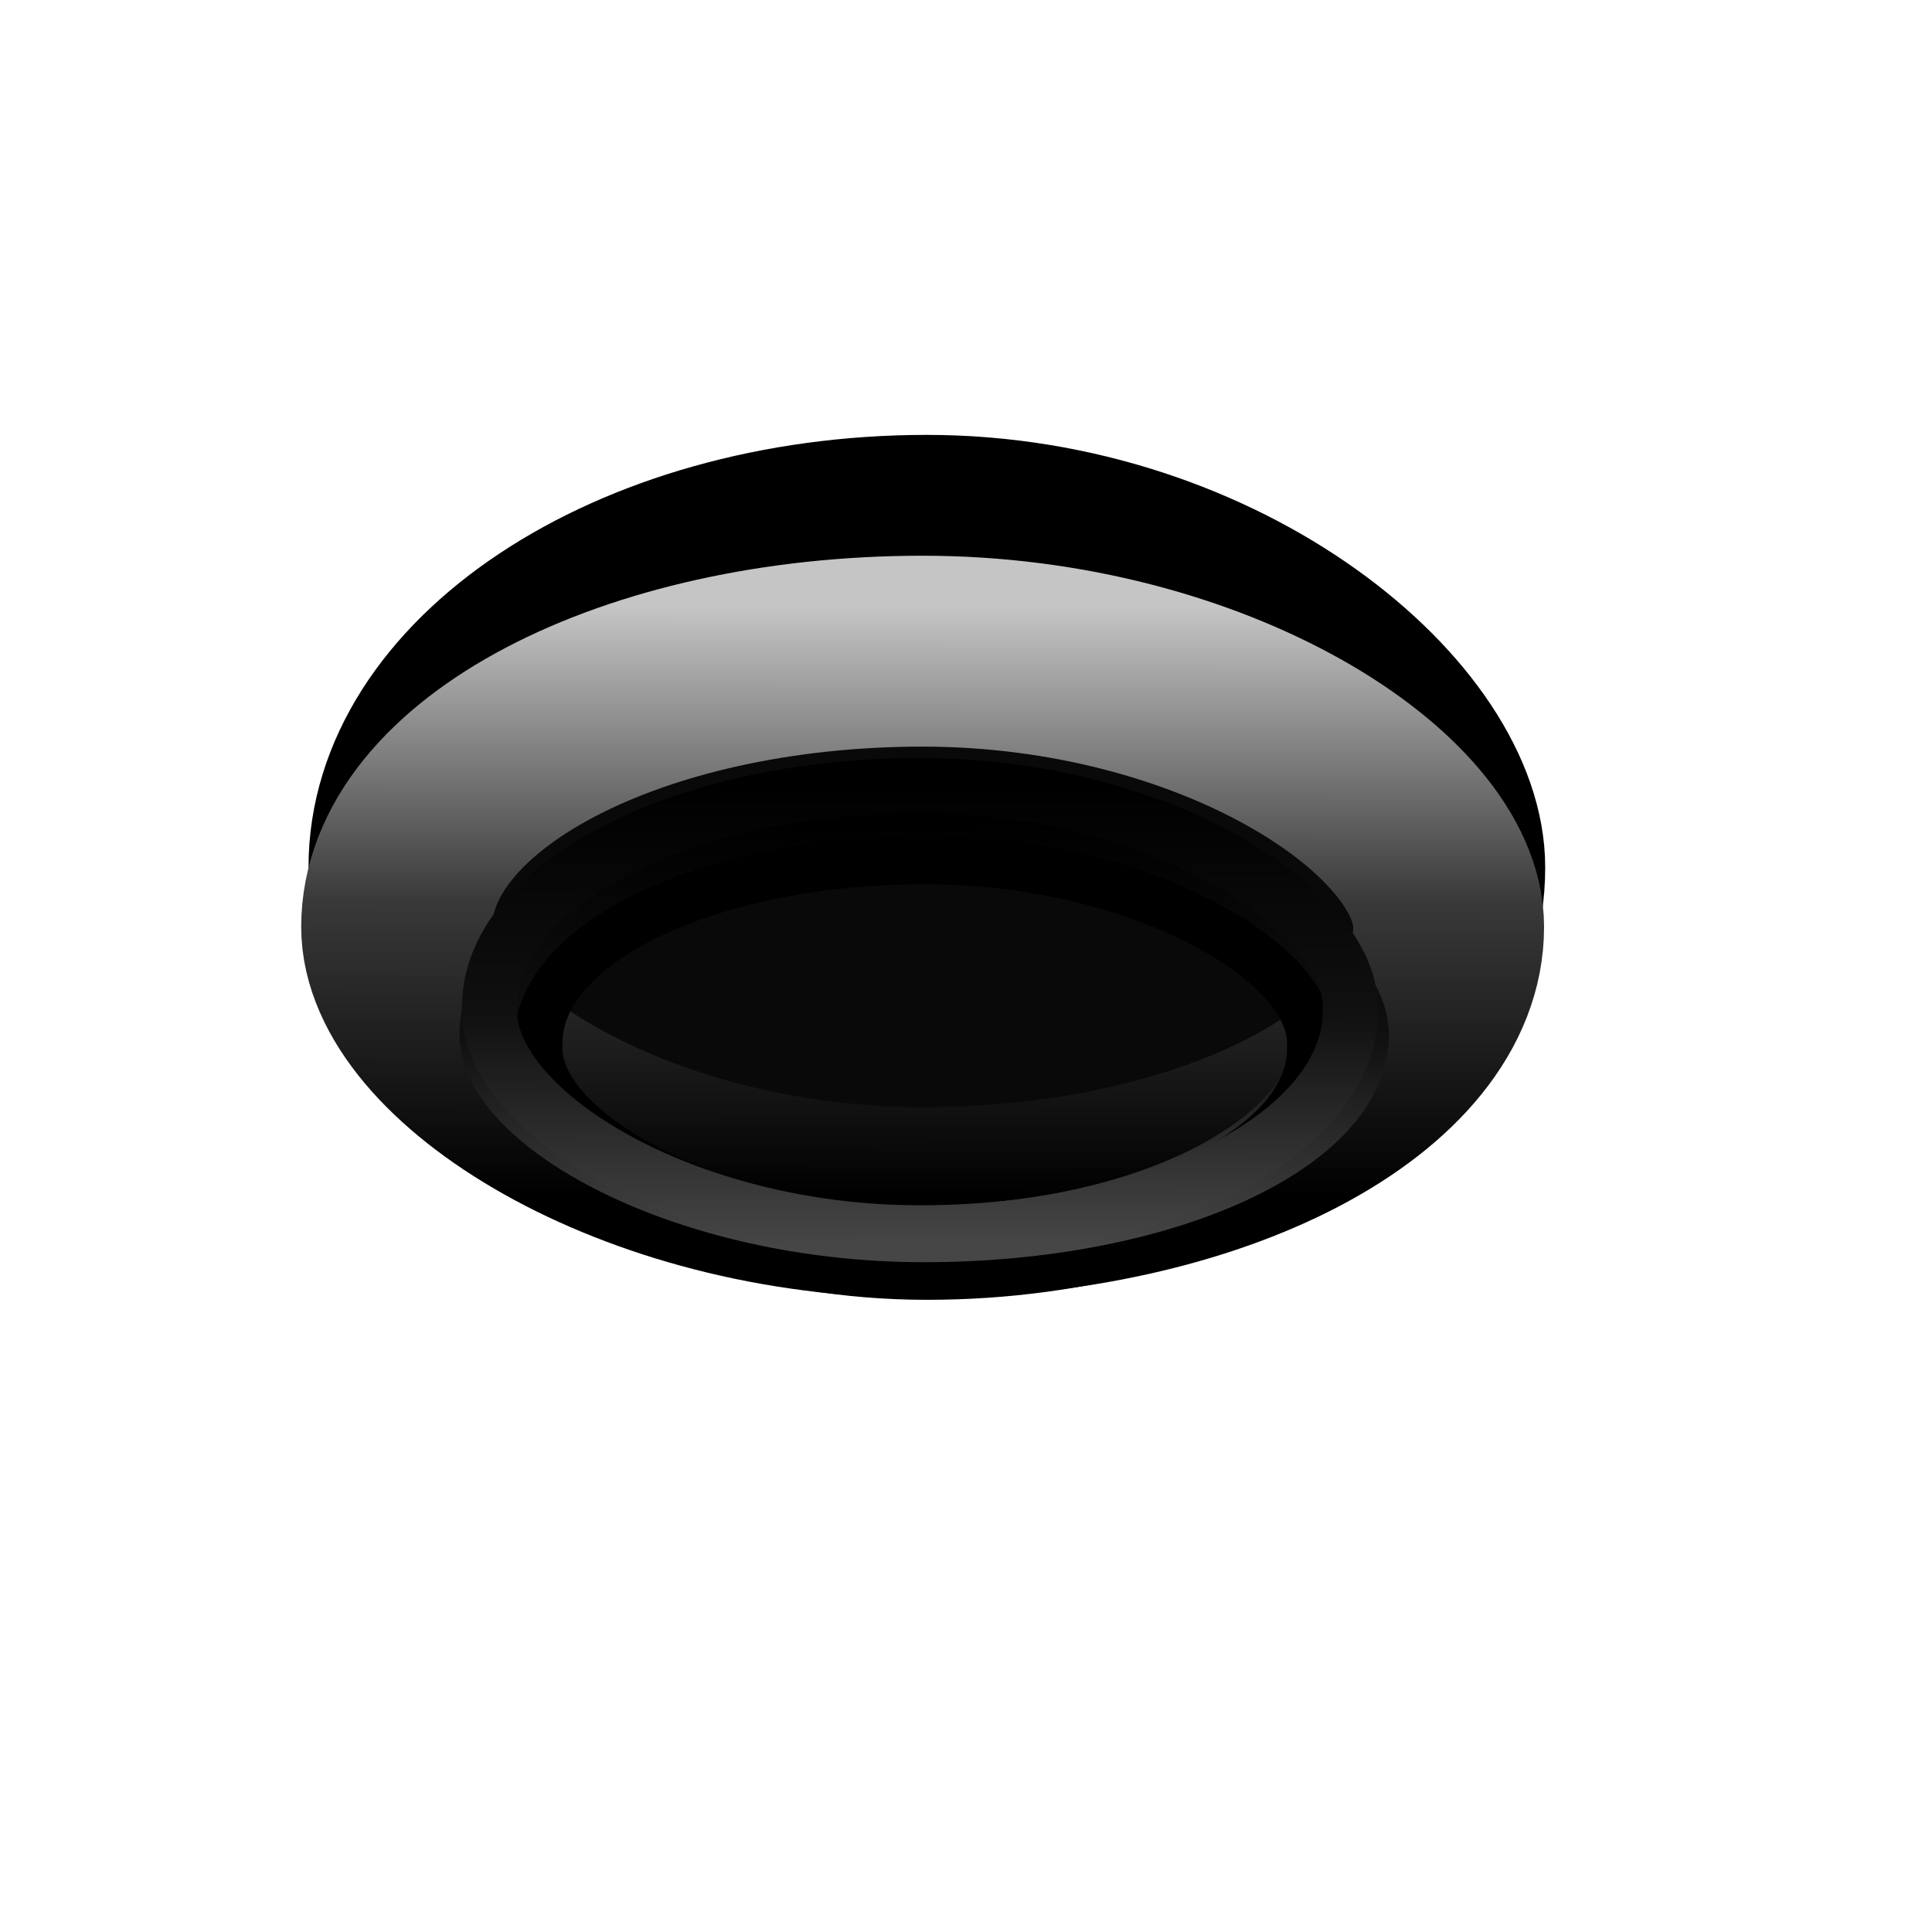 <?xml version="1.0" encoding="UTF-8" standalone="no"?>
<!DOCTYPE svg PUBLIC "-//W3C//DTD SVG 20010904//EN"
"http://www.w3.org/TR/2001/REC-SVG-20010904/DTD/svg10.dtd">
<!-- Created with Inkscape (http://www.inkscape.org/) -->
<svg
   id="svg1"
   sodipodi:version="0.32"
   inkscape:version="0.40"
   width="23pt"
   height="23pt"
   sodipodi:docbase="/root/Desktop/link to metacity-1"
   sodipodi:docname="press.svg"
   xmlns="http://www.w3.org/2000/svg"
   xmlns:cc="http://web.resource.org/cc/"
   xmlns:inkscape="http://www.inkscape.org/namespaces/inkscape"
   xmlns:sodipodi="http://sodipodi.sourceforge.net/DTD/sodipodi-0.dtd"
   xmlns:rdf="http://www.w3.org/1999/02/22-rdf-syntax-ns#"
   xmlns:dc="http://purl.org/dc/elements/1.1/"
   xmlns:xlink="http://www.w3.org/1999/xlink">
  <defs
     id="defs3">
    <linearGradient
       id="linearGradient2338">
      <stop
         style="stop-color:#000000;stop-opacity:1;"
         offset="0"
         id="stop2339" />
      <stop
         style="stop-color:#101010;stop-opacity:1;"
         offset="0.5"
         id="stop2343" />
      <stop
         style="stop-color:#464646;stop-opacity:1;"
         offset="1"
         id="stop2340" />
    </linearGradient>
    <linearGradient
       id="linearGradient1702">
      <stop
         style="stop-color:#000000;stop-opacity:1;"
         offset="0"
         id="stop1703" />
      <stop
         style="stop-color:#393939;stop-opacity:1;"
         offset="0.5"
         id="stop2342" />
      <stop
         style="stop-color:#c5c5c5;stop-opacity:1;"
         offset="1"
         id="stop1704" />
    </linearGradient>
    <linearGradient
       inkscape:collect="always"
       xlink:href="#linearGradient2338"
       id="linearGradient2351"
       gradientUnits="userSpaceOnUse"
       gradientTransform="matrix(1.568,0,0,0.902,1.233,-5.955)"
       x1="8.792"
       y1="20.373"
       x2="8.811"
       y2="28.512" />
    <linearGradient
       inkscape:collect="always"
       xlink:href="#linearGradient1702"
       id="linearGradient2354"
       gradientUnits="userSpaceOnUse"
       gradientTransform="matrix(0.937,0,0,0.491,1.946,8.27)"
       x1="14.148"
       y1="21.816"
       x2="14.181"
       y2="2.767" />
    <linearGradient
       inkscape:collect="always"
       xlink:href="#linearGradient2338"
       id="linearGradient2361"
       gradientUnits="userSpaceOnUse"
       gradientTransform="matrix(1.597,0,0,0.811,1.057,-3.33)"
       x1="8.792"
       y1="20.373"
       x2="8.811"
       y2="28.512" />
    <linearGradient
       inkscape:collect="always"
       xlink:href="#linearGradient2338"
       id="linearGradient2363"
       gradientUnits="userSpaceOnUse"
       gradientTransform="matrix(1.472,0,0,0.819,2.021,-3.622)"
       x1="8.792"
       y1="20.373"
       x2="8.811"
       y2="28.512" />
  </defs>
  <sodipodi:namedview
     id="base"
     pagecolor="#ffffff"
     bordercolor="#666666"
     borderopacity="1.0"
     inkscape:pageopacity="0.0"
     inkscape:pageshadow="2"
     inkscape:zoom="18.521739"
     inkscape:cx="11.068075"
     inkscape:cy="11.931925"
     inkscape:window-width="665"
     inkscape:window-height="583"
     inkscape:window-x="239"
     inkscape:window-y="25"
     inkscape:current-layer="svg1" />
  <rect
     style="fill:#101010;fill-opacity:1;fill-rule:evenodd;stroke:#000000;stroke-width:2.016;stroke-linecap:butt;stroke-linejoin:miter;stroke-miterlimit:4;stroke-opacity:1"
     id="rect2355"
     width="17.614"
     height="11.713"
     x="5.905"
     y="7.911"
     ry="5.856"
     rx="8.807" />
  <rect
     style="fill:#090909;fill-opacity:1;fill-rule:evenodd;stroke:url(#linearGradient2354);stroke-width:3.03;stroke-linecap:butt;stroke-linejoin:miter;stroke-miterlimit:4;stroke-opacity:1;"
     id="rect2353"
     width="16.698"
     height="8.753"
     x="6.296"
     y="10.336"
     ry="8.807"
     rx="8.807" />
  <rect
     style="fill:none;fill-opacity:1;fill-rule:evenodd;stroke:url(#linearGradient2361);stroke-width:0.838;stroke-linecap:butt;stroke-linejoin:miter;stroke-miterlimit:4;stroke-opacity:1;stroke-dasharray:none;"
     id="rect2360"
     width="13.915"
     height="6.383"
     x="7.712"
     y="13.233"
     ry="3.52"
     rx="7.532" />
  <rect
     style="fill:none;fill-opacity:1;fill-rule:evenodd;stroke:url(#linearGradient2363);stroke-width:0.808;stroke-linecap:butt;stroke-linejoin:miter;stroke-miterlimit:4;stroke-opacity:1"
     id="rect2362"
     width="12.826"
     height="6.444"
     x="8.155"
     y="13.101"
     ry="3.52"
     rx="7.532" />
  <rect
     style="fill:none;fill-opacity:1;fill-rule:evenodd;stroke:#000000;stroke-width:0.774;stroke-linecap:butt;stroke-linejoin:miter;stroke-miterlimit:4;stroke-opacity:1"
     id="rect2976"
     width="12.274"
     height="5.906"
     x="8.542"
     y="13.649"
     rx="7.532"
     ry="2.902" />
  <rect
     style="fill:none;fill-opacity:1;fill-rule:evenodd;stroke:url(#linearGradient2351);stroke-width:0.875;stroke-linecap:butt;stroke-linejoin:miter;stroke-miterlimit:4;stroke-opacity:1;stroke-dasharray:none;"
     id="rect1706"
     width="13.665"
     height="7.1"
     x="7.769"
     y="12.469"
     ry="3.52"
     rx="7.532" />
</svg>
